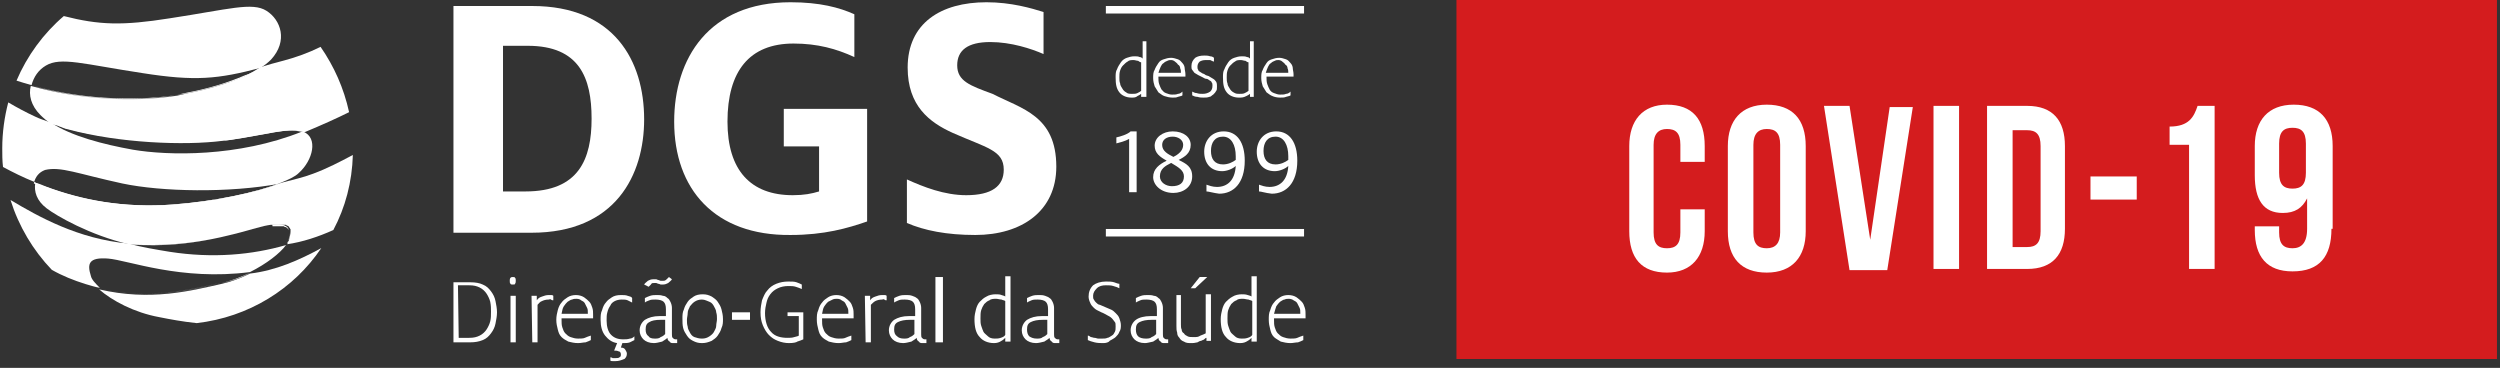 <?xml version="1.0" encoding="UTF-8"?>
<svg width="333px" height="49px" viewBox="0 0 333 49" version="1.1" xmlns="http://www.w3.org/2000/svg" xmlns:xlink="http://www.w3.org/1999/xlink">
    <rect x="0" y="0" width="333" height="49" fill="#333333" stroke="none"/>
    <!-- Generator: Sketch 63.1 (92452) - https://sketch.com -->
    <title>logo_dgs_covid19</title>
    <desc>Created with Sketch.</desc>
    <g id="Page-1" stroke="none" stroke-width="1" fill="none" fill-rule="evenodd">
        <g id="Desktop_Microsite_DGS_07" transform="translate(-116, -28)" fill-rule="nonzero">
            <g id="logo_dgs_covid19" transform="translate(116, 28)">
                <path d="M38.1,32.8 L38.1,32.8 C38.3,32.5 38.4,32.3 38.4,32.1 C38.5,31.7 38.6,31.3 38.6,31 C38.6,31.3 38.5,31.7 38.4,32.1 C38.4,32.3 38.3,32.5 38.1,32.8" id="Path" fill="#FFFFFF"></path>
                <path d="M4.2,11.34 L4.2,11.34 C4.5,10.24 5.1,9.34 6.1,8.74 C8.1,7.54 11.1,8.54 19,9.74 C26,10.84 29,10.54 34.7,9.04 L34.7,9.04 C34.7,9.04 34.7,9.04 34.7,9.04 L34.7,9.04 C35.2,8.74 35.7,8.34 36.1,7.94 C38.4,5.44 37.4,2.64 35.5,1.44 C33.6,0.24 30.5,1.24 22.6,2.44 C16.3,3.44 13.2,3.34 8.5,2.14 C5.8,4.44 3.6,7.44 2.2,10.74 C2.8,10.94 3.5,11.14 4.2,11.34 L4.2,11.34 L4.2,11.34 L4.2,11.34 Z" id="Path_1_" fill="#FFFFFF"></path>
                <path d="M6,24.84 C10.8,26.64 16.4,27.74 23,27.24 C28.5,26.84 34.2,25.64 37.4,24.34 C38.4,23.94 39.3,23.54 39.8,23.04 C41.7,21.34 42.4,18.34 40.4,17.54 C40.4,17.54 40.3,17.54 40.2,17.54 C31.7,20.94 22.4,20.74 17.7,19.94 C13.8,19.24 9.5,18.14 6.8,16.34 C6,16.04 5.3,15.84 4.7,15.54 C3.4,14.94 2.3,14.34 1.1,13.64 C0.6,15.54 0.3,17.64 0.3,19.74 C0.3,20.54 0.3,21.44 0.4,22.24 C1.7,22.94 3.1,23.64 4.6,24.24 L4.6,24.24 C5.1,24.54 5.5,24.74 6,24.84 Z M6,22.64 C8.1,22.14 10.3,23.14 16.3,24.44 C21.5,25.54 30.5,25.74 37.4,24.44 C36,24.94 34,25.54 31.9,26.04 C31,26.24 30,26.44 29,26.54 C28.7,26.54 28.3,26.64 28,26.74 C27.3,26.84 26.7,26.94 26,27.04 C25.7,27.04 25.3,27.14 25,27.14 C24.3,27.24 23.6,27.24 22.9,27.34 C20.2,27.54 17.7,27.54 15.3,27.24 C11.3,26.74 7.7,25.74 4.5,24.44 C4.7,23.54 5.2,22.94 6,22.64 Z" id="Shape" fill="#FFFFFF"></path>
                <path d="M38.3,32.54 L38.3,32.54 C38.3,32.54 38.3,32.44 38.4,32.34 C38.3,32.44 38.3,32.54 38.3,32.54 Z" id="Path_2_" fill="#FFFFFF"></path>
                <path d="M22.6,33.54 C20.8,33.24 18.9,32.94 17.1,32.44 L17.1,32.44 C10.4,31.84 5.1,28.84 1.4,26.64 C2.5,30.14 4.4,33.34 6.9,35.94 C8.3,36.74 9.8,37.34 11.4,37.84 C12.1,38.04 12.7,38.24 13.3,38.34 L13.3,38.34 L13.3,38.34 L13.3,38.34 C20.1,39.94 25.4,38.54 29.5,37.64 C30.5,37.44 31.5,37.14 32.4,36.74 C31.5,37.14 30.5,37.44 29.5,37.64 C25.5,38.54 20.1,39.94 13.3,38.34 C12.7,37.74 12.2,37.24 12.1,36.74 C11.6,35.14 11.8,34.24 14.4,34.44 C17,34.64 24.1,37.44 33.3,36.24 C33,36.34 32.8,36.54 32.5,36.64 C32.8,36.54 33,36.34 33.3,36.24 L33.3,36.24 L33.3,36.24 L33.3,36.24 C35.5,35.14 37.3,33.74 38.1,32.64 L38.1,32.64 L38.1,32.64 C33.6,33.94 28.4,34.44 22.6,33.54 Z" id="Path_3_" fill="#FFFFFF"></path>
                <path d="M38.6,30.94 C38.6,30.94 38.6,30.84 38.6,30.84 C38.6,30.84 38.6,30.94 38.6,30.94 Z" id="Path_4_" fill="#FFFFFF"></path>
                <path d="M7.9,16.84 C8.2,16.94 8.4,17.04 8.7,17.14 C8.8,17.14 9,17.24 9.1,17.24 C15.8,19.04 24.5,19.44 29.8,18.74 C29.9,18.74 30,18.74 30,18.74 C30.3,18.74 30.5,18.64 30.7,18.64 C36,17.84 38.2,17.04 40.1,17.54 C40.2,17.54 40.3,17.54 40.4,17.64 C40.4,17.64 40.5,17.64 40.5,17.64 C42.9,16.64 44.9,15.74 46.5,14.94 C45.8,11.74 44.5,8.84 42.7,6.24 C41.1,7.04 39.4,7.64 37.9,8.04 C36.7,8.34 35.7,8.64 34.7,8.94 C34.1,9.34 33.4,9.74 32.6,10.14 C30.4,11.14 27.6,11.94 24.9,12.44 C24.5,12.54 24.1,12.64 23.6,12.74 C19.4,13.44 11.7,13.64 4.1,11.44 C3.8,12.64 4.1,14.04 5.4,15.34 C5.8,15.74 6.3,16.14 6.8,16.54 L6.8,16.54 L6.8,16.54 C7.2,16.64 7.5,16.64 7.9,16.84 Z" id="Path_6_" fill="#FFFFFF"></path>
                <path d="M34.7,9.04 L34.7,9.04 C34.7,9.04 34.7,9.04 34.7,9.04 C33.5,9.84 32,10.54 30.3,11.04 C28.2,11.74 25.8,12.34 23.6,12.64 C19.4,13.34 11.7,13.54 4.1,11.34 L4.1,11.34 C11.7,13.64 19.4,13.44 23.6,12.64 C24,12.54 24.4,12.44 24.9,12.34 C27.6,11.84 30.3,11.04 32.6,10.04 C33.3,9.84 34.1,9.44 34.7,9.04 Z" id="Path_7_" fill="#FFFFFF"></path>
                <path d="M44.4,30.64 C46,27.64 46.9,24.24 47,20.64 C45.3,21.54 43.6,22.44 41.7,23.14 C40.4,23.64 39,23.94 37.5,24.34 C34.2,25.64 28.5,26.84 23.1,27.24 C16.5,27.74 10.9,26.64 6.1,24.84 C5.6,24.64 5.2,24.44 4.7,24.34 L4.7,24.34 C4.5,25.54 4.9,26.74 6.2,27.74 C7.5,28.74 12,31.34 17.2,32.54 L17.2,32.54 C18.2,32.64 19.2,32.64 20.1,32.64 C24.2,32.64 27.7,32.04 30.5,31.34 C33.1,30.74 35,30.04 36.1,29.94 C36.3,29.94 36.4,29.94 36.5,29.94 C36.5,29.94 36.6,29.94 36.6,29.94 C36.7,29.94 36.8,29.94 36.9,29.94 C36.9,29.94 37,29.94 37,29.94 C37.2,29.94 37.4,29.94 37.6,29.94 C37.6,29.94 37.6,29.94 37.7,29.94 C37.8,29.94 37.8,29.94 37.9,29.94 C38,29.94 37.9,29.94 38,29.94 C38.1,29.94 38.1,29.94 38.2,30.04 L38.2,30.04 C38.2,30.04 38.3,30.04 38.4,30.14 L38.4,30.14 C38.4,30.14 38.5,30.14 38.5,30.24 L38.5,30.24 C38.5,30.24 38.5,30.34 38.6,30.34 L38.6,30.34 C38.6,30.34 38.6,30.44 38.7,30.54 L38.7,30.54 C38.7,30.54 38.7,30.64 38.7,30.64 L38.7,30.64 C38.7,30.64 38.7,30.74 38.7,30.84 L38.7,30.84 L38.7,30.84 C38.7,31.14 38.6,31.54 38.5,31.94 L38.5,31.94 C38.5,32.04 38.5,32.04 38.4,32.14 C38.4,32.14 38.4,32.24 38.3,32.34 C38.3,32.34 38.3,32.34 38.3,32.44 L38.3,32.44 C38.3,32.44 38.3,32.54 38.2,32.54 C40.3,32.24 42.4,31.54 44.4,30.64 Z" id="Path_8_" fill="#FFFFFF"></path>
                <path d="M33.3,36.44 C32.1,37.04 30.8,37.54 29.4,37.84 C25.4,38.74 20,40.14 13.2,38.54 C14.9,40.04 17.9,41.64 21.2,42.24 C22.7,42.54 24.3,42.84 26.2,43.04 C33.1,42.24 39.1,38.54 42.8,33.04 C39.9,34.64 36.7,36.04 33.3,36.44 C33.4,36.34 33.3,36.44 33.3,36.44 L33.3,36.44 L33.3,36.44 Z" id="Path_9_" fill="#FFFFFF"></path>
                <path d="M29.4,37.74 C30.7,37.44 32,36.94 33.3,36.34 L33.3,36.34 C32.1,37.04 30.8,37.44 29.4,37.74 C25.4,38.64 20,40.04 13.2,38.44 L13.2,38.44 L13.2,38.44 L13.2,38.44 C20.1,40.04 25.5,38.64 29.4,37.74 Z" id="Path_10_" fill="#FFFFFF"></path>
                <path d="M34.7,9.04 C32,10.84 27.6,12.04 23.7,12.74 C19.5,13.44 11.8,13.64 4.2,11.44 L4.2,11.44 L4.2,11.44 L4.2,11.44 C11.8,13.74 19.5,13.54 23.7,12.74 C25.9,12.34 28.3,11.84 30.4,11.14 C32,10.54 33.5,9.84 34.7,9.04 L34.7,9.04 Z" id="Path_11_" fill="#FFFFFF"></path>
                <path d="M29.9,18.64 C36,17.74 38.3,16.84 40.3,17.64 C40.3,17.64 40.4,17.64 40.4,17.64 L40.4,17.64 L40.4,17.64 L40.4,17.64 C40.4,17.64 40.3,17.64 40.3,17.64 C40.2,17.64 40.1,17.54 40,17.54 C38.1,17.04 35.9,17.84 30.6,18.64 C30.4,18.54 30.2,18.64 29.9,18.64 C29.8,18.64 29.7,18.64 29.7,18.64 C24.5,19.34 15.8,18.94 9,17.14 C8.9,17.14 8.7,17.04 8.6,17.04 C8.3,16.94 8.1,16.84 7.8,16.74 C7.5,16.64 7.1,16.54 6.8,16.44 C6.8,16.44 6.8,16.44 6.8,16.44 C13.9,18.84 24.1,19.44 29.9,18.64 Z" id="Path_12_" fill="#FFFFFF"></path>
                <path d="M38.6,30.84 L38.6,30.84 C38.6,30.74 38.6,30.74 38.6,30.84 C38.6,30.74 38.6,30.74 38.6,30.74 C38.6,30.74 38.6,30.74 38.6,30.84 Z" id="Path_13_" fill="#FFFFFF"></path>
                <path d="M38.1,32.84 L38.1,32.84 C38.1,32.84 38.1,32.74 38.2,32.74 L38.2,32.74 C38.1,32.74 38.1,32.74 38.1,32.84 Z" id="Path_14_" fill="#FFFFFF"></path>
                <path d="M36,29.94 C37.7,29.74 38.4,30.04 38.5,30.74 L38.5,30.74 L38.5,30.74 C38.5,30.74 38.5,30.64 38.4,30.54 L38.4,30.54 C38.4,30.54 38.4,30.44 38.3,30.44 L38.3,30.44 C38.3,30.44 38.3,30.44 38.2,30.34 L38.2,30.34 C38.2,30.34 38.1,30.24 38,30.24 L38,30.24 C38,30.24 37.9,30.24 37.8,30.14 C37.8,30.14 37.8,30.14 37.7,30.14 C37.6,30.14 37.6,30.14 37.5,30.14 C37.4,30.14 37.5,30.14 37.4,30.14 C37.2,30.14 37,30.14 36.8,30.14 C36.8,30.14 36.7,30.14 36.7,30.14 C36.6,30.14 36.5,30.14 36.4,30.14 C36.4,30.14 36.3,30.14 36.3,30.14 C36.3,29.84 36.2,29.94 36,29.94 C34.9,30.04 32.9,30.74 30.4,31.34 C27.6,32.04 24.1,32.64 20,32.64 C19,32.64 18.1,32.64 17.1,32.54 L17.1,32.54 C17.1,32.54 17.1,32.54 17.2,32.54 C26.4,33.34 33.4,30.24 36,29.94 Z" id="Path_15_" fill="#FFFFFF"></path>
                <path d="M38.6,31.04 C38.6,31.34 38.5,31.74 38.4,32.14 L38.4,32.14 L38.4,32.14 L38.4,32.14 C38.6,31.64 38.6,31.34 38.6,31.04 L38.6,31.04 C38.6,30.94 38.6,30.94 38.6,31.04 C38.6,31.04 38.6,31.04 38.6,31.04 Z" id="Path_16_" fill="#FFFFFF"></path>
                <path d="M38.3,32.44 C38.3,32.34 38.3,32.34 38.3,32.44 C38.3,32.34 38.3,32.34 38.3,32.44 C38.3,32.34 38.3,32.34 38.3,32.44 Z" id="Path_17_" fill="#FFFFFF"></path>
                <path d="M38.3,32.34 C38.3,32.24 38.3,32.24 38.4,32.14 C38.4,32.24 38.4,32.34 38.3,32.34 Z" id="Path_19_" fill="#FFFFFF"></path>
                <path d="M61.1,45 L62.5,45 C63.1,45 63.5,44.9 63.9,44.7 C64.3,44.5 64.6,44.2 64.8,43.9 C65,43.6 65.2,43.2 65.3,42.8 C65.4,42.4 65.4,42 65.4,41.5 C65.4,41.1 65.4,40.7 65.3,40.2 C65.2,39.8 65,39.4 64.8,39.1 C64.6,38.8 64.3,38.5 63.9,38.3 C63.5,38.1 63.1,38 62.5,38 L61,38 L61.1,45 L61.1,45 Z M60.4,37.6 L62.7,37.6 C63.3,37.6 63.9,37.7 64.3,37.9 C64.8,38.1 65.1,38.4 65.4,38.8 C65.7,39.2 65.9,39.6 66,40.1 C66.1,40.6 66.2,41.1 66.2,41.6 C66.2,42.1 66.1,42.6 66,43.1 C65.9,43.6 65.7,44 65.4,44.4 C65.1,44.8 64.8,45.1 64.3,45.3 C63.8,45.5 63.3,45.6 62.6,45.6 L60.4,45.6 L60.4,37.6 L60.4,37.6 Z" id="Shape_1_" fill="#FFFFFF"></path>
                <path d="M68,39.4 L68.7,39.4 L68.7,45.6 L68,45.6 L68,39.4 Z M68.3,37.9 C68.2,37.9 68,37.9 68,37.8 C67.9,37.7 67.9,37.6 67.9,37.4 C67.9,37.3 67.9,37.1 68,37 C68.1,36.9 68.2,36.9 68.3,36.9 C68.4,36.9 68.6,36.9 68.6,37 C68.7,37.1 68.7,37.2 68.7,37.4 C68.7,37.5 68.7,37.7 68.6,37.8 C68.6,37.9 68.5,37.9 68.3,37.9" id="Shape_2_" fill="#FFFFFF"></path>
                <path d="M70.8,39.4 L71.5,39.4 L71.5,40 C71.7,39.7 71.9,39.6 72.2,39.5 C72.5,39.4 72.7,39.3 73.1,39.3 C73.2,39.3 73.3,39.3 73.4,39.3 C73.5,39.3 73.6,39.3 73.7,39.4 L73.7,40 C73.6,40 73.5,40 73.4,39.9 C73.3,39.8 73.2,39.9 73.1,39.9 C72.7,39.9 72.4,40 72.2,40.1 C71.9,40.2 71.8,40.4 71.6,40.6 L71.6,45.6 L70.9,45.6 L70.8,39.4 L70.8,39.4 Z" id="Path_21_" fill="#FFFFFF"></path>
                <path d="M76.8,39.8 C76.6,39.8 76.4,39.8 76.2,39.9 C76,39.9 75.8,40.1 75.6,40.2 C75.4,40.4 75.3,40.5 75.1,40.8 C74.9,41.1 74.9,41.4 74.8,41.8 L78.3,41.8 L78.3,41.7 C78.3,41.4 78.3,41.2 78.2,41 C78.1,40.8 78,40.6 77.9,40.4 C77.8,40.2 77.6,40.1 77.4,40 C77.3,39.9 77.1,39.8 76.8,39.8 M77,45.7 C76.5,45.7 76.1,45.6 75.7,45.5 C75.3,45.3 75,45.1 74.8,44.9 C74.5,44.6 74.4,44.3 74.3,43.9 C74.2,43.5 74.1,43.1 74.1,42.6 C74.1,42.1 74.2,41.7 74.3,41.3 C74.4,40.9 74.6,40.5 74.8,40.3 C75,40 75.3,39.8 75.6,39.6 C75.9,39.4 76.3,39.3 76.7,39.3 C77.1,39.3 77.5,39.4 77.8,39.6 C78.1,39.8 78.3,40 78.5,40.2 C78.7,40.4 78.8,40.7 78.9,41 C79,41.3 79,41.6 79,41.9 L79,42.1 C79,42.2 79,42.3 79,42.4 L74.8,42.4 L74.8,42.6 C74.8,43 74.8,43.3 74.9,43.6 C75,43.9 75.1,44.2 75.3,44.4 C75.5,44.6 75.7,44.8 76,44.9 C76.3,45 76.6,45.1 77,45.1 C77.3,45.1 77.7,45.1 77.9,45 C78.1,44.9 78.4,44.8 78.7,44.7 L78.7,45.3 C78.5,45.4 78.3,45.5 78,45.6 C77.7,45.6 77.4,45.7 77,45.7" id="Shape_3_" fill="#FFFFFF"></path>
                <path d="M82,48.1 C81.9,48.1 81.7,48.1 81.6,48.1 C81.5,48.1 81.3,48.1 81.3,48 L81.3,47.6 C81.3,47.6 81.5,47.6 81.6,47.7 C81.7,47.7 81.9,47.7 82,47.7 C82.2,47.7 82.4,47.7 82.5,47.6 C82.7,47.5 82.7,47.4 82.7,47.2 C82.7,47 82.6,46.8 82.4,46.8 C82.2,46.7 82,46.7 81.8,46.7 L82.2,45.7 C81.5,45.6 81,45.2 80.6,44.7 C80.2,44.2 80,43.5 80,42.6 C80,42.1 80,41.7 80.2,41.3 C80.3,40.9 80.5,40.5 80.7,40.3 C80.9,40 81.2,39.8 81.5,39.6 C81.8,39.4 82.2,39.3 82.7,39.3 C83,39.3 83.4,39.3 83.6,39.4 C83.9,39.5 84.1,39.5 84.2,39.7 L84.2,40.3 C84,40.2 83.8,40.1 83.6,40 C83.4,39.9 83.1,39.9 82.8,39.9 C82.4,39.9 82.1,40 81.9,40.1 C81.7,40.2 81.4,40.4 81.3,40.7 C81.1,41 81,41.2 80.9,41.6 C80.8,41.9 80.8,42.3 80.8,42.7 C80.8,43.5 81,44.2 81.4,44.6 C81.8,45 82.3,45.2 83,45.2 C83.3,45.2 83.6,45.2 83.9,45.1 C84.1,45.1 84.3,45 84.5,44.8 L84.5,45.3 C84.3,45.4 84.1,45.5 83.9,45.6 C83.6,45.7 83.4,45.7 83,45.7 L82.9,45.7 L82.7,46.3 C83,46.3 83.2,46.4 83.3,46.6 C83.4,46.8 83.5,46.9 83.5,47.1 C83.5,47.4 83.4,47.6 83.2,47.8 C82.7,48 82.4,48.1 82,48.1" id="Path_22_" fill="#FFFFFF"></path>
                <path d="M87.2,45.1 C87.5,45.1 87.8,45.1 88,44.9 C88.3,44.8 88.5,44.6 88.6,44.5 L88.6,42.6 C88.5,42.6 88.4,42.6 88.3,42.6 C88.2,42.6 88,42.6 88,42.6 C87.3,42.6 86.8,42.7 86.5,42.9 C86.1,43.1 86,43.4 86,43.9 C86,44.3 86.1,44.6 86.4,44.8 C86.5,45 86.8,45.1 87.2,45.1 M85.8,37.9 C85.9,37.7 86.1,37.6 86.3,37.4 C86.5,37.3 86.7,37.2 87,37.2 C87.1,37.2 87.3,37.2 87.4,37.2 C87.5,37.2 87.6,37.3 87.7,37.3 C87.8,37.3 87.9,37.4 88,37.4 C88.1,37.4 88.2,37.4 88.3,37.4 C88.5,37.4 88.6,37.4 88.8,37.2 C89,37 89,37 89.1,36.9 L89.5,37.2 C89.4,37.4 89.2,37.5 89,37.7 C88.8,37.8 88.6,37.9 88.3,37.9 C88.2,37.9 88,37.9 88,37.9 C88,37.9 87.8,37.8 87.7,37.8 C87.6,37.8 87.5,37.7 87.4,37.7 C87.3,37.7 87.2,37.7 87.1,37.7 C86.9,37.7 86.8,37.7 86.7,37.9 C86.6,38 86.5,38.1 86.4,38.2 L85.8,37.9 Z M87.1,45.7 C86.5,45.7 86,45.5 85.7,45.2 C85.4,44.9 85.2,44.5 85.2,44 C85.2,43.4 85.5,42.9 85.9,42.6 C86.4,42.3 87,42.1 87.9,42.1 C88,42.1 88.1,42.1 88.3,42.1 C88.4,42.1 88.6,42.1 88.7,42.1 L88.7,41.2 C88.7,40.7 88.6,40.4 88.4,40.2 C88.2,40 87.8,39.9 87.3,39.9 C87,39.9 86.7,39.9 86.5,40 C86.2,40.1 86,40.2 85.9,40.3 L85.9,39.7 C86.1,39.6 86.3,39.5 86.6,39.4 C86.9,39.3 87.2,39.3 87.5,39.3 C87.8,39.3 88,39.3 88.3,39.4 C88.6,39.4 88.8,39.6 88.9,39.7 C89.1,39.8 89.2,40 89.3,40.2 C89.4,40.4 89.5,40.7 89.5,41 L89.5,44.5 C89.5,44.7 89.5,44.9 89.6,45 C89.7,45.1 89.8,45.2 90,45.2 C90,45.2 90.1,45.2 90.1,45.2 C90.1,45.2 90.2,45.2 90.2,45.2 L90.2,45.7 C90.1,45.7 90.1,45.7 90,45.7 C89.9,45.7 89.8,45.7 89.7,45.7 C89.5,45.7 89.3,45.7 89.2,45.5 C89,45.4 88.9,45.2 88.9,45 C88.7,45.2 88.5,45.3 88.2,45.5 C87.8,45.6 87.4,45.7 87.1,45.7" id="Shape_4_" fill="#FFFFFF"></path>
                <path d="M93.5,45.1 C93.9,45.1 94.2,45 94.5,44.8 C94.8,44.6 95,44.4 95.1,44.2 C95.2,44 95.4,43.7 95.4,43.4 C95.4,43.1 95.5,42.8 95.5,42.5 C95.5,42.2 95.5,41.9 95.4,41.6 C95.4,41.3 95.2,41 95.1,40.8 C95,40.6 94.8,40.3 94.5,40.2 C94.2,40.1 93.9,39.9 93.5,39.9 C93.1,39.9 92.8,40 92.5,40.2 C92.2,40.4 92.1,40.6 91.9,40.8 C91.8,41.1 91.6,41.3 91.6,41.7 C91.6,42 91.5,42.3 91.5,42.6 C91.5,42.9 91.5,43.2 91.6,43.5 C91.6,43.8 91.8,44.1 91.9,44.3 C92,44.5 92.2,44.8 92.5,44.9 C92.8,45 93.1,45.1 93.5,45.1 M93.5,45.7 C93,45.7 92.7,45.6 92.3,45.4 C91.9,45.2 91.7,45 91.5,44.7 C91.3,44.4 91.1,44.1 91,43.7 C90.9,43.3 90.9,42.9 90.9,42.4 C90.9,42 90.9,41.6 91.1,41.2 C91.2,40.8 91.4,40.5 91.6,40.2 C91.8,39.9 92.1,39.7 92.4,39.5 C92.7,39.3 93.1,39.2 93.6,39.2 C94.1,39.2 94.4,39.3 94.8,39.5 C95.1,39.7 95.4,39.9 95.6,40.2 C95.8,40.5 96,40.8 96.1,41.2 C96.2,41.6 96.3,42 96.3,42.5 C96.3,42.9 96.3,43.3 96.1,43.7 C96,44.1 95.8,44.4 95.6,44.7 C95.4,45 95.1,45.2 94.8,45.4 C94.3,45.6 94,45.7 93.5,45.7" id="Shape_5_" fill="#FFFFFF"></path>
                <rect id="Rectangle" fill="#FFFFFF" x="97.5" y="41.6" width="2.4" height="1"></rect>
                <path d="M105.1,45.7 C104.6,45.7 104.1,45.6 103.6,45.4 C103.1,45.2 102.8,45 102.4,44.6 C102.1,44.3 101.8,43.8 101.6,43.3 C101.4,42.8 101.3,42.3 101.3,41.6 C101.3,41 101.4,40.5 101.5,40 C101.7,39.5 101.9,39 102.2,38.7 C102.5,38.3 102.9,38 103.4,37.8 C103.9,37.6 104.4,37.5 105,37.5 C105.5,37.5 105.8,37.5 106.1,37.6 C106.4,37.7 106.6,37.8 106.8,37.9 L106.8,38.5 C106.6,38.4 106.3,38.3 106,38.2 C105.7,38.1 105.4,38.1 105,38.1 C104.5,38.1 104,38.2 103.6,38.4 C103.2,38.6 102.9,38.8 102.6,39.2 C102.3,39.6 102.2,39.9 102.1,40.3 C102,40.7 101.9,41.2 101.9,41.7 C101.9,42.8 102.2,43.7 102.7,44.2 C103.2,44.8 104,45 104.9,45 C105.2,45 105.5,45 105.8,44.9 C106.1,44.8 106.3,44.8 106.4,44.7 L106.4,42.1 L104.9,42.1 L104.9,41.6 L107,41.6 L107,45.2 C106.8,45.3 106.5,45.4 106.2,45.5 C106.1,45.6 105.7,45.7 105.1,45.7" id="Path_23_" fill="#FFFFFF"></path>
                <path d="M111.5,39.8 C111.3,39.8 111.1,39.8 110.9,39.9 C110.7,40 110.5,40.1 110.3,40.2 C110.1,40.4 110,40.5 109.8,40.8 C109.6,41.1 109.6,41.4 109.5,41.8 L113,41.8 L113,41.7 C113,41.4 113,41.2 112.9,41 C112.8,40.8 112.7,40.6 112.6,40.4 C112.5,40.2 112.3,40.1 112.1,40 C112,39.9 111.8,39.8 111.5,39.8 M111.7,45.7 C111.2,45.7 110.8,45.6 110.4,45.5 C110,45.3 109.7,45.1 109.5,44.9 C109.2,44.6 109.1,44.3 109,43.9 C108.9,43.5 108.8,43.1 108.8,42.6 C108.8,42.1 108.8,41.7 109,41.3 C109.1,40.9 109.3,40.5 109.5,40.3 C109.7,40 110,39.8 110.3,39.6 C110.6,39.4 111,39.3 111.4,39.3 C111.8,39.3 112.2,39.4 112.5,39.6 C112.8,39.8 113,40 113.2,40.2 C113.4,40.4 113.5,40.7 113.6,41 C113.7,41.3 113.7,41.6 113.7,41.9 L113.7,42.1 C113.7,42.2 113.7,42.3 113.7,42.4 L109.5,42.4 L109.5,42.6 C109.5,43 109.5,43.3 109.6,43.6 C109.7,43.9 109.8,44.2 110,44.4 C110.2,44.6 110.4,44.8 110.7,44.9 C111,45 111.3,45.1 111.7,45.1 C112.1,45.1 112.4,45.1 112.6,45 C112.8,44.9 113.1,44.8 113.4,44.7 L113.4,45.3 C113.2,45.4 113,45.5 112.7,45.6 C112.4,45.6 112.1,45.7 111.7,45.7" id="Shape_6_" fill="#FFFFFF"></path>
                <path d="M115.2,39.4 L115.9,39.4 L115.9,40 C116.1,39.7 116.3,39.6 116.6,39.5 C116.9,39.4 117.1,39.3 117.5,39.3 C117.6,39.3 117.7,39.3 117.8,39.3 C117.9,39.3 118,39.3 118.1,39.4 L118.1,40 C118,40 117.9,40 117.8,39.9 C117.7,39.8 117.6,39.9 117.5,39.9 C117.1,39.9 116.8,40 116.6,40.1 C116.4,40.2 116.2,40.4 116,40.6 L116,45.6 L115.3,45.6 L115.2,39.4 L115.2,39.4 Z" id="Path_24_" fill="#FFFFFF"></path>
                <path d="M120.4,45.1 C120.7,45.1 121,45.1 121.2,44.9 C121.5,44.8 121.7,44.6 121.8,44.5 L121.8,42.6 C121.7,42.6 121.6,42.6 121.5,42.6 C121.4,42.6 121.2,42.6 121.2,42.6 C120.5,42.6 120,42.7 119.6,42.9 C119.2,43.1 119.1,43.4 119.1,43.9 C119.1,44.3 119.2,44.6 119.5,44.8 C119.7,45 120,45.1 120.4,45.1 M120.3,45.7 C119.7,45.7 119.2,45.5 118.9,45.2 C118.6,44.9 118.4,44.5 118.4,44 C118.4,43.4 118.7,42.9 119.1,42.6 C119.6,42.3 120.2,42.1 121.1,42.1 C121.2,42.1 121.3,42.1 121.5,42.1 C121.6,42.1 121.8,42.1 121.9,42.1 L121.9,41.2 C121.9,40.7 121.8,40.4 121.6,40.2 C121.4,40 121,39.9 120.5,39.9 C120.2,39.9 119.9,39.9 119.7,40 C119.5,40.1 119.2,40.2 119.1,40.3 L119.1,39.7 C119.3,39.6 119.5,39.5 119.8,39.4 C120.1,39.3 120.4,39.3 120.7,39.3 C121,39.3 121.2,39.3 121.5,39.4 C121.8,39.5 122,39.6 122.1,39.7 C122.3,39.8 122.4,40 122.5,40.2 C122.6,40.4 122.7,40.7 122.7,41 L122.7,44.5 C122.7,44.7 122.7,44.9 122.8,45 C122.9,45.1 123,45.2 123.2,45.2 C123.2,45.2 123.3,45.2 123.3,45.2 C123.3,45.2 123.4,45.2 123.4,45.2 L123.4,45.7 C123.3,45.7 123.3,45.7 123.2,45.7 C123.1,45.7 123,45.7 122.9,45.7 C122.7,45.7 122.5,45.7 122.4,45.5 C122.2,45.4 122.1,45.2 122.1,45 C121.9,45.2 121.7,45.3 121.4,45.5 C121,45.6 120.6,45.7 120.3,45.7" id="Shape_7_" fill="#FFFFFF"></path>
                <rect id="Rectangle_1_" fill="#FFFFFF" x="124.6" y="36.9" width="1" height="8.7"></rect>
                <path d="M132.5,45.1 C132.8,45.1 133,45.1 133.3,45 C133.6,44.9 133.8,44.8 133.9,44.6 L133.9,40.1 C133.8,40 133.6,40 133.4,39.9 C133.2,39.9 132.9,39.8 132.7,39.8 C132.4,39.8 132,39.8 131.8,40 C131.5,40.1 131.3,40.3 131.1,40.5 C130.9,40.8 130.8,41 130.7,41.3 C130.6,41.6 130.6,42 130.6,42.4 C130.6,42.8 130.6,43.1 130.7,43.4 C130.8,43.7 130.9,44 131,44.2 C131.1,44.4 131.4,44.6 131.6,44.8 C131.8,45 132.1,45.1 132.5,45.1 M132.4,45.7 C131.6,45.7 130.9,45.4 130.5,44.9 C130,44.4 129.8,43.6 129.8,42.5 C129.8,42 129.9,41.6 130,41.2 C130.1,40.8 130.3,40.4 130.5,40.2 C130.8,39.9 131,39.7 131.4,39.5 C131.7,39.3 132.2,39.2 132.6,39.2 C132.9,39.2 133.2,39.2 133.4,39.3 C133.7,39.4 133.8,39.4 133.9,39.5 L133.9,36.8 L134.6,36.8 L134.6,45.5 L133.9,45.5 L133.9,45 C133.8,45.1 133.6,45.3 133.4,45.4 C133.1,45.6 132.8,45.7 132.4,45.7" id="Shape_8_" fill="#FFFFFF"></path>
                <path d="M138.1,45.1 C138.4,45.1 138.7,45.1 138.9,44.9 C139.2,44.8 139.4,44.6 139.5,44.5 L139.5,42.6 C139.4,42.6 139.3,42.6 139.2,42.6 C139,42.6 138.9,42.6 138.9,42.6 C138.2,42.6 137.7,42.7 137.3,42.9 C136.9,43.1 136.8,43.4 136.8,43.9 C136.8,44.3 136.9,44.6 137.1,44.8 C137.4,45 137.7,45.1 138.1,45.1 M138,45.7 C137.4,45.7 136.9,45.5 136.6,45.2 C136.3,44.9 136.1,44.5 136.1,44 C136.1,43.4 136.4,42.9 136.8,42.6 C137.3,42.3 137.9,42.1 138.8,42.1 C138.9,42.1 139,42.1 139.2,42.1 C139.3,42.1 139.5,42.1 139.6,42.1 L139.6,41.2 C139.6,40.7 139.5,40.4 139.3,40.2 C139.1,40 138.7,39.9 138.2,39.9 C137.9,39.9 137.6,39.9 137.4,40 C137.2,40.1 136.9,40.2 136.8,40.3 L136.8,39.7 C137,39.6 137.2,39.5 137.5,39.4 C137.8,39.3 138.1,39.3 138.4,39.3 C138.7,39.3 138.9,39.3 139.2,39.4 C139.5,39.5 139.7,39.6 139.8,39.7 C140,39.8 140.1,40 140.2,40.2 C140.3,40.4 140.4,40.7 140.4,41 L140.4,44.5 C140.4,44.7 140.4,44.9 140.5,45 C140.6,45.1 140.7,45.2 140.9,45.2 C140.9,45.2 141,45.2 141,45.2 C141,45.2 141.1,45.2 141.1,45.2 L141.1,45.7 C141,45.7 141,45.7 140.9,45.7 C140.8,45.7 140.7,45.7 140.6,45.7 C140.4,45.7 140.2,45.7 140.1,45.5 C139.9,45.4 139.8,45.2 139.8,45 C139.6,45.2 139.4,45.3 139.1,45.5 C138.7,45.6 138.3,45.7 138,45.7" id="Shape_9_" fill="#FFFFFF"></path>
                <path d="M147,45.7 C146.6,45.7 146.2,45.7 145.8,45.6 C145.4,45.5 145.1,45.4 144.9,45.3 L144.9,44.7 C145,44.7 145.2,44.8 145.3,44.9 C145.5,44.9 145.6,45 145.8,45 C146,45 146.1,45.1 146.3,45.1 C146.5,45.1 146.7,45.1 146.8,45.1 C147.1,45.1 147.3,45.1 147.5,45 C147.7,45 147.9,44.8 148.1,44.7 C148.3,44.6 148.4,44.4 148.5,44.2 C148.6,44 148.6,43.8 148.6,43.5 C148.6,43.2 148.6,43 148.5,42.9 C148.4,42.8 148.3,42.6 148.1,42.4 C147.9,42.2 147.7,42.1 147.5,42 C147.3,41.9 147,41.7 146.7,41.6 C146.5,41.5 146.3,41.4 146.1,41.3 C145.9,41.2 145.7,41 145.6,40.9 C145.5,40.8 145.3,40.6 145.2,40.3 C145.1,40.1 145,39.8 145,39.5 C145,38.9 145.2,38.4 145.6,38 C146,37.7 146.6,37.5 147.3,37.5 C147.7,37.5 148.1,37.5 148.4,37.6 C148.7,37.7 148.9,37.8 149.1,37.8 L149.1,38.4 C148.9,38.3 148.7,38.2 148.3,38.1 C148,38 147.7,38 147.3,38 C146.8,38 146.4,38.1 146.1,38.4 C145.8,38.7 145.6,39 145.6,39.4 C145.6,39.6 145.6,39.8 145.7,39.9 C145.8,40.1 145.9,40.2 146,40.3 C146.1,40.4 146.3,40.6 146.5,40.6 C146.7,40.7 147,40.8 147.2,40.9 C147.4,41 147.7,41.1 147.9,41.2 C148.2,41.3 148.4,41.5 148.6,41.7 C148.8,41.9 149,42.1 149.1,42.4 C149.2,42.7 149.3,43 149.3,43.3 C149.3,43.6 149.3,43.9 149.1,44.2 C149,44.5 148.8,44.7 148.6,44.9 C148.4,45.1 148.1,45.2 147.8,45.4 C147.7,45.6 147.3,45.7 147,45.7" id="Path_25_" fill="#FFFFFF"></path>
                <path d="M152.6,45.1 C152.9,45.1 153.2,45.1 153.4,44.9 C153.7,44.8 153.9,44.6 154,44.5 L154,42.6 C153.9,42.6 153.8,42.6 153.7,42.6 C153.5,42.6 153.4,42.6 153.4,42.6 C152.7,42.6 152.2,42.7 151.8,42.9 C151.4,43.1 151.3,43.4 151.3,43.9 C151.3,44.3 151.4,44.6 151.6,44.8 C151.8,45 152.2,45.1 152.6,45.1 M152.5,45.7 C151.9,45.7 151.4,45.5 151.1,45.2 C150.8,44.9 150.6,44.5 150.6,44 C150.6,43.4 150.9,42.9 151.3,42.6 C151.7,42.3 152.4,42.1 153.3,42.1 C153.4,42.1 153.5,42.1 153.7,42.1 C153.8,42.1 154,42.1 154.1,42.1 L154.1,41.2 C154.1,40.7 154,40.4 153.8,40.2 C153.6,40 153.2,39.9 152.7,39.9 C152.4,39.9 152.1,39.9 151.9,40 C151.7,40.1 151.4,40.2 151.3,40.3 L151.3,39.7 C151.5,39.6 151.7,39.5 152,39.4 C152.3,39.3 152.6,39.3 152.9,39.3 C153.2,39.3 153.4,39.3 153.7,39.4 C154,39.4 154.2,39.6 154.3,39.7 C154.5,39.8 154.6,40 154.7,40.2 C154.8,40.4 154.9,40.7 154.9,41 L154.9,44.5 C154.9,44.7 154.9,44.9 155,45 C155.1,45.1 155.2,45.2 155.4,45.2 C155.4,45.2 155.5,45.2 155.5,45.2 C155.5,45.2 155.6,45.2 155.6,45.2 L155.6,45.7 C155.5,45.7 155.5,45.7 155.4,45.7 C155.3,45.7 155.2,45.7 155.1,45.7 C154.9,45.7 154.7,45.7 154.6,45.5 C154.4,45.4 154.3,45.2 154.3,45 C154.1,45.2 153.9,45.3 153.6,45.5 C153.1,45.6 152.8,45.7 152.5,45.7" id="Shape_10_" fill="#FFFFFF"></path>
                <path d="M159.8,36.9 L160.8,36.9 L159.2,38.4 L158.6,38.4 L159.8,36.9 Z M158.7,45.7 C158.3,45.7 158,45.7 157.7,45.5 C157.4,45.4 157.2,45.2 157.1,45 C156.9,44.8 156.8,44.6 156.8,44.3 C156.7,44 156.7,43.8 156.7,43.4 L156.7,39.3 L157.3,39.3 L157.3,43.2 C157.3,43.5 157.3,43.7 157.4,43.9 C157.4,44.1 157.5,44.3 157.7,44.4 C157.8,44.6 158,44.7 158.2,44.8 C158.4,44.9 158.6,44.9 159,44.9 C159.4,44.9 159.6,44.9 159.9,44.7 C160.2,44.6 160.4,44.5 160.6,44.4 L160.6,39.2 L161.3,39.2 L161.3,45.4 L160.7,45.4 L160.7,45 C160.6,45 160.5,45.1 160.4,45.2 C160.3,45.3 160.1,45.3 160,45.4 C159.8,45.4 159.7,45.5 159.5,45.6 C159.1,45.7 158.9,45.7 158.7,45.7" id="Shape_11_" fill="#FFFFFF"></path>
                <path d="M165.4,45.1 C165.7,45.1 165.9,45.1 166.2,45 C166.5,44.9 166.7,44.8 166.8,44.6 L166.8,40.1 C166.7,40 166.5,40 166.3,39.9 C166.1,39.9 165.8,39.8 165.6,39.8 C165.2,39.8 164.9,39.8 164.7,40 C164.4,40.1 164.2,40.3 164,40.5 C163.8,40.8 163.7,41 163.6,41.3 C163.5,41.6 163.5,42 163.5,42.4 C163.5,42.8 163.5,43.1 163.6,43.4 C163.7,43.7 163.8,44 163.9,44.2 C164,44.4 164.3,44.6 164.5,44.8 C164.7,45 165,45.1 165.4,45.1 M165.2,45.7 C164.4,45.7 163.7,45.4 163.3,44.9 C162.8,44.4 162.6,43.6 162.6,42.5 C162.6,42 162.7,41.6 162.8,41.2 C162.9,40.8 163.1,40.4 163.3,40.2 C163.5,40 163.8,39.7 164.2,39.5 C164.5,39.3 165,39.2 165.4,39.2 C165.7,39.2 165.9,39.2 166.2,39.3 C166.5,39.4 166.6,39.4 166.7,39.5 L166.7,36.8 L167.4,36.8 L167.4,45.5 L166.7,45.5 L166.7,45 C166.6,45.1 166.4,45.3 166.2,45.4 C165.9,45.6 165.6,45.7 165.2,45.7" id="Shape_12_" fill="#FFFFFF"></path>
                <path d="M171.7,39.8 C171.5,39.8 171.3,39.8 171.1,39.9 C170.9,39.9 170.7,40.1 170.5,40.2 C170.3,40.4 170.2,40.5 170,40.8 C169.9,41.1 169.8,41.4 169.7,41.8 L173.2,41.8 L173.2,41.7 C173.2,41.4 173.2,41.2 173.1,41 C173,40.8 172.9,40.6 172.8,40.4 C172.7,40.2 172.5,40.1 172.3,40 C172.2,39.9 171.9,39.8 171.7,39.8 M171.9,45.7 C171.4,45.7 171,45.6 170.6,45.5 C170.3,45.3 169.9,45.1 169.7,44.9 C169.4,44.6 169.3,44.3 169.2,43.9 C169.1,43.5 169,43.1 169,42.6 C169,42.1 169,41.7 169.2,41.3 C169.3,40.9 169.5,40.5 169.7,40.3 C169.9,40 170.2,39.8 170.5,39.6 C170.8,39.4 171.2,39.3 171.6,39.3 C172,39.3 172.4,39.4 172.7,39.6 C173,39.8 173.2,40 173.4,40.2 C173.6,40.4 173.7,40.7 173.8,41 C173.9,41.3 173.9,41.6 173.9,41.9 L173.9,42.1 C173.9,42.2 173.9,42.3 173.9,42.4 L169.7,42.4 L169.7,42.6 C169.7,43 169.7,43.3 169.8,43.6 C169.9,43.9 170,44.2 170.2,44.4 C170.4,44.6 170.6,44.8 170.9,44.9 C171.2,45 171.5,45.1 171.9,45.1 C172.2,45.1 172.6,45.1 172.8,45 C173,44.9 173.3,44.8 173.6,44.7 L173.6,45.3 C173.4,45.4 173.2,45.5 172.9,45.6 C172.6,45.6 172.2,45.7 171.9,45.7" id="Shape_13_" fill="#FFFFFF"></path>
                <path d="M70,25.5 C77.1,25.5 78.8,21.2 78.8,15.8 C78.8,10.4 77.2,6.1 70.3,6.1 L67,6.1 L67,25.5 L70,25.5 Z M60.4,0.8 L70.9,0.8 C81.8,0.8 85.8,8.1 85.8,15.9 C85.8,23.3 82,31 70.8,31 L60.4,31 L60.4,0.8 L60.4,0.8 Z" id="Shape_14_" fill="#FFFFFF"></path>
                <path d="M89.8,16.2 C89.8,7.8 94.4,0.3 105.3,0.3 C109.2,0.3 111.8,1 113.8,1.9 L113.8,7.6 C111.4,6.5 108.9,5.8 105.7,5.8 C99.8,5.8 96.9,9.5 96.9,16.2 C96.9,22.7 100,26 105.6,26 C107.1,26 108.1,25.8 109.1,25.5 L109.1,19.5 L104.4,19.5 L104.4,14.5 L115.5,14.5 L115.5,29.5 C112.9,30.4 109.8,31.3 105.3,31.3 C95.2,31.4 89.8,25.2 89.8,16.2" id="Path_26_" fill="#FFFFFF"></path>
                <path d="M120.8,29.7 L120.8,23.9 C123,24.9 125.8,26 128.7,26 C132.1,26 133.7,24.8 133.7,22.6 C133.7,20 131.4,19.7 126.9,17.7 C123.8,16.3 120.9,14.1 120.9,9 C120.9,3.1 125.3,0.3 131.4,0.3 C134.7,0.3 137.4,1.1 139,1.6 L139,7.2 C137.4,6.5 134.7,5.6 131.9,5.6 C128.9,5.6 127.5,6.7 127.5,8.7 C127.5,10.8 129.2,11.4 132.2,12.5 C136.1,14.5 140.7,15.4 140.7,22.2 C140.7,28.1 136.1,31.3 129.9,31.3 C126.1,31.3 123.1,30.7 120.8,29.7" id="Path_27_" fill="#FFFFFF"></path>
                <path d="M150.8,12.5 C151.1,12.5 151.3,12.5 151.5,12.4 C151.7,12.3 151.9,12.2 152,12.1 L152,8.3 C151.9,8.3 151.7,8.2 151.6,8.1 C151.4,8.1 151.2,8 151,8 C150.7,8 150.4,8 150.2,8.2 C150,8.3 149.8,8.5 149.6,8.7 C149.4,8.9 149.3,9.1 149.2,9.4 C149.1,9.7 149.1,10 149.1,10.3 C149.1,10.6 149.1,10.9 149.2,11.1 C149.2,11.4 149.4,11.6 149.5,11.8 C149.6,12 149.8,12.2 150,12.3 C150.2,12.5 150.5,12.5 150.8,12.5 M150.7,13 C150,13 149.4,12.7 149.1,12.3 C148.7,11.8 148.6,11.2 148.6,10.3 C148.6,9.9 148.6,9.5 148.8,9.2 C148.9,8.9 149.1,8.6 149.3,8.3 C149.5,8 149.8,7.8 150.1,7.7 C150.4,7.6 150.7,7.5 151.1,7.5 C151.4,7.5 151.6,7.5 151.8,7.6 C152,7.6 152.1,7.7 152.2,7.8 L152.2,5.5 L152.7,5.5 L152.7,12.9 L152,12.9 L152,12.5 C151.9,12.6 151.7,12.7 151.5,12.8 C151.3,13 151,13 150.7,13" id="Shape_15_" fill="#FFFFFF"></path>
                <path d="M156,8 C155.8,8 155.7,8 155.5,8.1 C155.3,8.2 155.2,8.2 155,8.4 C154.8,8.5 154.7,8.7 154.6,8.9 C154.5,9.1 154.4,9.4 154.3,9.7 L157.3,9.7 L157.3,9.7 C157.3,9.5 157.3,9.3 157.2,9.1 C157.2,8.9 157.1,8.7 156.9,8.6 C156.8,8.4 156.6,8.3 156.5,8.2 C156.4,8.1 156.2,8 156,8 M156.2,13 C155.8,13 155.4,12.9 155.1,12.8 C154.8,12.7 154.6,12.5 154.3,12.3 C154.1,12 154,11.8 153.8,11.5 C153.7,11.2 153.6,10.8 153.6,10.4 C153.6,10 153.6,9.6 153.8,9.3 C153.9,9 154.1,8.7 154.3,8.4 C154.5,8.1 154.7,8 155,7.9 C155.3,7.8 155.6,7.7 156,7.7 C156.3,7.7 156.6,7.8 156.9,7.9 C157.2,8 157.3,8.2 157.5,8.4 C157.7,8.6 157.8,8.9 157.8,9.1 C157.8,9.3 157.9,9.6 157.9,9.9 L157.9,10 C157.9,10 157.9,10.1 157.9,10.2 L154.3,10.2 L154.3,10.3 C154.3,10.6 154.3,10.9 154.4,11.2 C154.5,11.5 154.6,11.7 154.7,11.9 C154.9,12.1 155,12.3 155.3,12.4 C155.6,12.5 155.8,12.6 156.1,12.6 C156.4,12.6 156.7,12.6 156.9,12.5 C157.1,12.5 157.3,12.4 157.5,12.2 L157.5,12.7 C157.4,12.8 157.2,12.8 156.9,12.9 C156.7,13 156.5,13 156.2,13" id="Shape_16_" fill="#FFFFFF"></path>
                <path d="M160.3,13 C160.1,13 159.8,13 159.5,12.9 C159.2,12.9 159,12.8 158.8,12.7 L158.8,12.2 C159,12.3 159.2,12.4 159.4,12.4 C159.7,12.5 159.9,12.5 160.2,12.5 C160.6,12.5 160.9,12.4 161.2,12.2 C161.4,12 161.5,11.8 161.5,11.4 C161.5,11.2 161.5,11.1 161.4,11 C161.4,10.9 161.3,10.8 161.1,10.7 C161,10.6 160.8,10.5 160.7,10.5 C160.5,10.5 160.4,10.4 160.2,10.3 C160,10.2 159.8,10.1 159.6,10 C159.4,9.9 159.3,9.8 159.1,9.7 C159,9.6 158.9,9.4 158.8,9.3 C158.7,9.2 158.7,9 158.7,8.8 C158.7,8.3 158.9,8 159.2,7.7 C159.5,7.5 159.9,7.4 160.4,7.4 C160.7,7.4 160.9,7.4 161.2,7.5 C161.4,7.5 161.6,7.6 161.7,7.7 L161.7,8.2 C161.6,8.2 161.4,8.1 161.2,8 C161,8 160.8,8 160.6,8 C160.2,8 160,8.1 159.8,8.2 C159.6,8.4 159.5,8.6 159.5,8.9 C159.5,9 159.5,9.2 159.6,9.3 C159.6,9.4 159.7,9.5 159.9,9.6 C160,9.7 160.1,9.7 160.2,9.8 C160.3,9.8 160.5,9.9 160.6,10 C160.8,10.1 161,10.1 161.1,10.2 C161.3,10.3 161.4,10.4 161.6,10.5 C161.8,10.6 161.9,10.8 162,10.9 C162.1,11.1 162.1,11.3 162.1,11.5 C162.1,11.8 162.1,12 162,12.1 C161.9,12.3 161.8,12.4 161.6,12.6 C161.4,12.7 161.3,12.9 161.1,12.9 C160.8,13 160.6,13 160.3,13" id="Path_28_" fill="#FFFFFF"></path>
                <path d="M165.1,12.5 C165.4,12.5 165.6,12.5 165.8,12.4 C166,12.3 166.2,12.2 166.3,12.1 L166.3,8.3 C166.2,8.3 166,8.2 165.9,8.1 C165.7,8.1 165.5,8 165.3,8 C165,8 164.7,8 164.5,8.2 C164.3,8.3 164.1,8.5 163.9,8.7 C163.7,8.9 163.6,9.1 163.5,9.4 C163.4,9.7 163.4,10 163.4,10.3 C163.4,10.6 163.4,10.9 163.5,11.1 C163.5,11.4 163.7,11.6 163.8,11.8 C163.9,12 164.1,12.2 164.3,12.3 C164.6,12.5 164.8,12.5 165.1,12.5 M165,13 C164.3,13 163.7,12.7 163.4,12.3 C163,11.8 162.9,11.2 162.9,10.3 C162.9,9.9 162.9,9.5 163.1,9.2 C163.2,8.9 163.4,8.6 163.6,8.3 C163.8,8 164.1,7.8 164.4,7.7 C164.7,7.6 165,7.5 165.4,7.5 C165.7,7.5 165.9,7.5 166.1,7.6 C166.3,7.6 166.4,7.7 166.5,7.8 L166.5,5.5 L167,5.5 L167,12.9 L166.5,12.9 L166.5,12.5 C166.4,12.6 166.2,12.7 166,12.8 C165.6,13 165.4,13 165,13" id="Shape_17_" fill="#FFFFFF"></path>
                <path d="M170.3,8 C170.1,8 170,8 169.8,8.1 C169.6,8.2 169.5,8.2 169.3,8.4 C169.1,8.5 169,8.7 168.9,8.9 C168.8,9.1 168.7,9.4 168.6,9.7 L171.6,9.7 L171.6,9.7 C171.6,9.5 171.6,9.3 171.5,9.1 C171.5,8.9 171.4,8.7 171.2,8.6 C171.1,8.4 170.9,8.3 170.8,8.2 C170.7,8.1 170.5,8 170.3,8 M170.5,13 C170.1,13 169.7,12.9 169.5,12.8 C169.2,12.7 169,12.5 168.7,12.3 C168.5,12 168.4,11.8 168.2,11.5 C168.1,11.2 168,10.8 168,10.4 C168,10 168,9.6 168.2,9.3 C168.3,9 168.5,8.7 168.7,8.4 C168.9,8.1 169.1,8 169.4,7.9 C169.7,7.8 170,7.7 170.4,7.7 C170.7,7.7 171,7.8 171.3,7.9 C171.6,8 171.7,8.2 171.9,8.4 C172.1,8.6 172.2,8.9 172.2,9.1 C172.2,9.3 172.3,9.6 172.3,9.9 L172.3,10 C172.3,10 172.3,10.1 172.3,10.2 L168.7,10.2 L168.7,10.3 C168.7,10.6 168.7,10.9 168.8,11.2 C168.9,11.5 169,11.7 169.1,11.9 C169.2,12.1 169.4,12.3 169.7,12.4 C170,12.5 170.2,12.6 170.5,12.6 C170.8,12.6 171.1,12.6 171.3,12.5 C171.5,12.5 171.7,12.4 171.9,12.2 L171.9,12.7 C171.8,12.8 171.6,12.8 171.3,12.9 C171.1,13 170.8,13 170.5,13" id="Shape_18_" fill="#FFFFFF"></path>
                <path d="M150.4,18.5 C149.9,18.8 149.1,19 148.7,19.1 L148.7,18.3 C149.2,18.2 150.2,17.9 150.6,17.5 L151.4,17.5 L151.4,25.6 L150.4,25.6 L150.4,18.5 L150.4,18.5 Z" id="Path_29_" fill="#FFFFFF"></path>
                <path d="M156.3,20.9 C156.9,20.6 157.6,20.1 157.6,19.3 C157.6,18.6 156.9,18.2 156.2,18.2 C155.4,18.2 154.8,18.6 154.8,19.3 C154.8,20.1 155.5,20.5 156.3,20.9 M157.7,23.5 C157.7,22.7 157,22.3 156,21.7 C155.2,22.1 154.5,22.5 154.5,23.5 C154.5,24.3 155.3,24.8 156.1,24.8 C157.1,24.8 157.7,24.4 157.7,23.5 M153.6,23.6 C153.6,22.5 154.4,21.9 155.4,21.4 C154.5,20.9 153.8,20.4 153.8,19.4 C153.8,18.3 154.9,17.5 156.2,17.5 C157.7,17.5 158.6,18.3 158.6,19.3 C158.6,20.4 157.8,20.9 157,21.3 C158,21.8 158.8,22.2 158.8,23.5 C158.8,24.9 157.6,25.7 156.3,25.7 C154.6,25.7 153.6,24.6 153.6,23.6" id="Shape_19_" fill="#FFFFFF"></path>
                <path d="M164.6,21.3 C164.6,21.1 164.6,21 164.6,20.8 C164.6,19.3 164,18.2 162.9,18.2 C161.8,18.2 161.3,19 161.3,20.1 C161.3,21.2 161.8,21.9 162.9,21.9 C163.6,21.9 164.2,21.6 164.6,21.3 M160.7,25.5 L160.7,24.6 C161,24.7 161.5,24.9 162.1,24.9 C163.5,24.9 164.5,24 164.6,22.1 C164.2,22.5 163.4,22.8 162.8,22.8 C161.3,22.8 160.4,21.8 160.4,20.2 C160.4,18.8 161.3,17.5 163,17.5 C164.8,17.5 165.8,19 165.8,21.4 C165.8,24.4 164.3,25.8 162.4,25.8 C161.6,25.7 161,25.5 160.7,25.5" id="Shape_20_" fill="#FFFFFF"></path>
                <path d="M171.6,21.3 C171.6,21.1 171.6,21 171.6,20.8 C171.6,19.3 171,18.2 169.9,18.2 C168.8,18.2 168.3,19 168.3,20.1 C168.3,21.2 168.8,21.9 169.9,21.9 C170.6,21.9 171.2,21.6 171.6,21.3 M167.7,25.5 L167.7,24.6 C168,24.7 168.5,24.9 169.1,24.9 C170.5,24.9 171.5,24 171.6,22.1 C171.2,22.5 170.4,22.8 169.8,22.8 C168.3,22.8 167.4,21.8 167.4,20.2 C167.4,18.8 168.3,17.5 170,17.5 C171.8,17.5 172.8,19 172.8,21.4 C172.8,24.4 171.3,25.8 169.4,25.8 C168.5,25.7 168,25.5 167.7,25.5" id="Shape_21_" fill="#FFFFFF"></path>
                <rect id="Rectangle_2_" fill="#FFFFFF" x="147.3" y="30.5" width="26.4" height="1"></rect>
                <rect id="Rectangle_3_" fill="#FFFFFF" x="147.3" y="0.8" width="26.4" height="1"></rect>
                <g id="covid19-copy-2" transform="translate(194, 0)">
                    <rect id="Rectangle_4_" fill="#D41C1E" x="0" y="0" width="138.594" height="47.819"></rect>
                    <g id="Group" transform="translate(22.694, 12.968)" fill="#FFFFFF">
                        <path d="M10.374,14.913 L10.374,17.831 C10.374,21.235 8.591,23.342 5.349,23.342 C1.945,23.342 0.324,21.397 0.324,17.831 L0.324,6.484 C0.324,3.08 2.107,0.973 5.349,0.973 C8.753,0.973 10.374,2.918 10.374,6.484 L10.374,8.591 L7.132,8.591 L7.132,6.322 C7.132,4.701 6.484,4.215 5.349,4.215 C4.215,4.215 3.566,4.863 3.566,6.322 L3.566,17.993 C3.566,19.614 4.215,20.1 5.349,20.1 C6.484,20.1 7.132,19.614 7.132,17.993 L7.132,14.913 L10.374,14.913 L10.374,14.913 Z" id="Path"></path>
                        <path d="M13.454,6.484 C13.454,3.08 15.237,0.973 18.641,0.973 C22.045,0.973 23.828,2.918 23.828,6.484 L23.828,17.831 C23.828,21.235 22.045,23.342 18.641,23.342 C15.237,23.342 13.454,21.397 13.454,17.831 L13.454,6.484 Z M16.858,17.993 C16.858,19.614 17.507,20.1 18.641,20.1 C19.776,20.1 20.424,19.452 20.424,17.993 L20.424,6.322 C20.424,4.701 19.776,4.215 18.641,4.215 C17.507,4.215 16.858,4.863 16.858,6.322 L16.858,17.993 Z" id="Shape"></path>
                        <polygon id="Path" points="32.42 18.965 35.013 1.297 38.093 1.297 34.689 23.018 29.664 23.018 26.26 1.135 29.664 1.135"></polygon>
                        <polygon id="Path" points="40.849 1.135 44.253 1.135 44.253 22.856 40.849 22.856"></polygon>
                        <path d="M47.981,1.135 L53.33,1.135 C56.734,1.135 58.355,3.08 58.355,6.484 L58.355,17.507 C58.355,20.911 56.734,22.856 53.33,22.856 L47.981,22.856 L47.981,1.135 Z M51.385,4.377 L51.385,19.938 L53.33,19.938 C54.465,19.938 55.113,19.452 55.113,17.831 L55.113,6.484 C55.113,4.863 54.465,4.377 53.33,4.377 L51.385,4.377 L51.385,4.377 Z" id="Shape"></path>
                    </g>
                    <g id="Group" transform="translate(84.291, 22.694)" fill="#FFFFFF">
                        <polygon id="Path" points="0.162 0.81 6.322 0.81 6.322 3.89 0.162 3.89"></polygon>
                    </g>
                    <g id="Group" transform="translate(94.017, 14.048)" fill="#FFFFFF">
                        <path d="M0.973,2.81 C3.566,2.81 4.215,1.513 4.701,0.054 L6.97,0.054 L6.97,21.775 L3.566,21.775 L3.566,5.241 L0.973,5.241 L0.973,2.81 L0.973,2.81 Z" id="Path"></path>
                    </g>
                    <g id="Group" transform="translate(105.364, 12.968)" fill="#FFFFFF">
                        <path d="M11.185,17.507 C11.185,21.235 9.564,23.18 5.998,23.18 C2.594,23.18 0.973,21.235 0.973,17.669 L0.973,17.182 L4.215,17.182 L4.215,17.993 C4.215,19.614 4.863,20.1 5.998,20.1 C7.132,20.1 7.943,19.452 7.943,17.507 L7.943,13.454 C7.294,14.751 6.322,15.399 4.701,15.399 C2.107,15.399 0.973,13.616 0.973,10.374 L0.973,6.484 C0.973,3.08 2.756,0.973 6.16,0.973 C9.564,0.973 11.347,2.918 11.347,6.484 L11.347,17.507 L11.185,17.507 Z M7.781,10.05 L7.781,6.16 C7.781,4.539 7.132,4.052 5.998,4.052 C4.863,4.052 4.215,4.539 4.215,6.16 L4.215,10.05 C4.215,11.671 4.863,12.157 5.998,12.157 C7.132,12.157 7.781,11.671 7.781,10.05 Z" id="Shape"></path>
                    </g>
                </g>
            </g>
        </g>
    </g>
</svg>